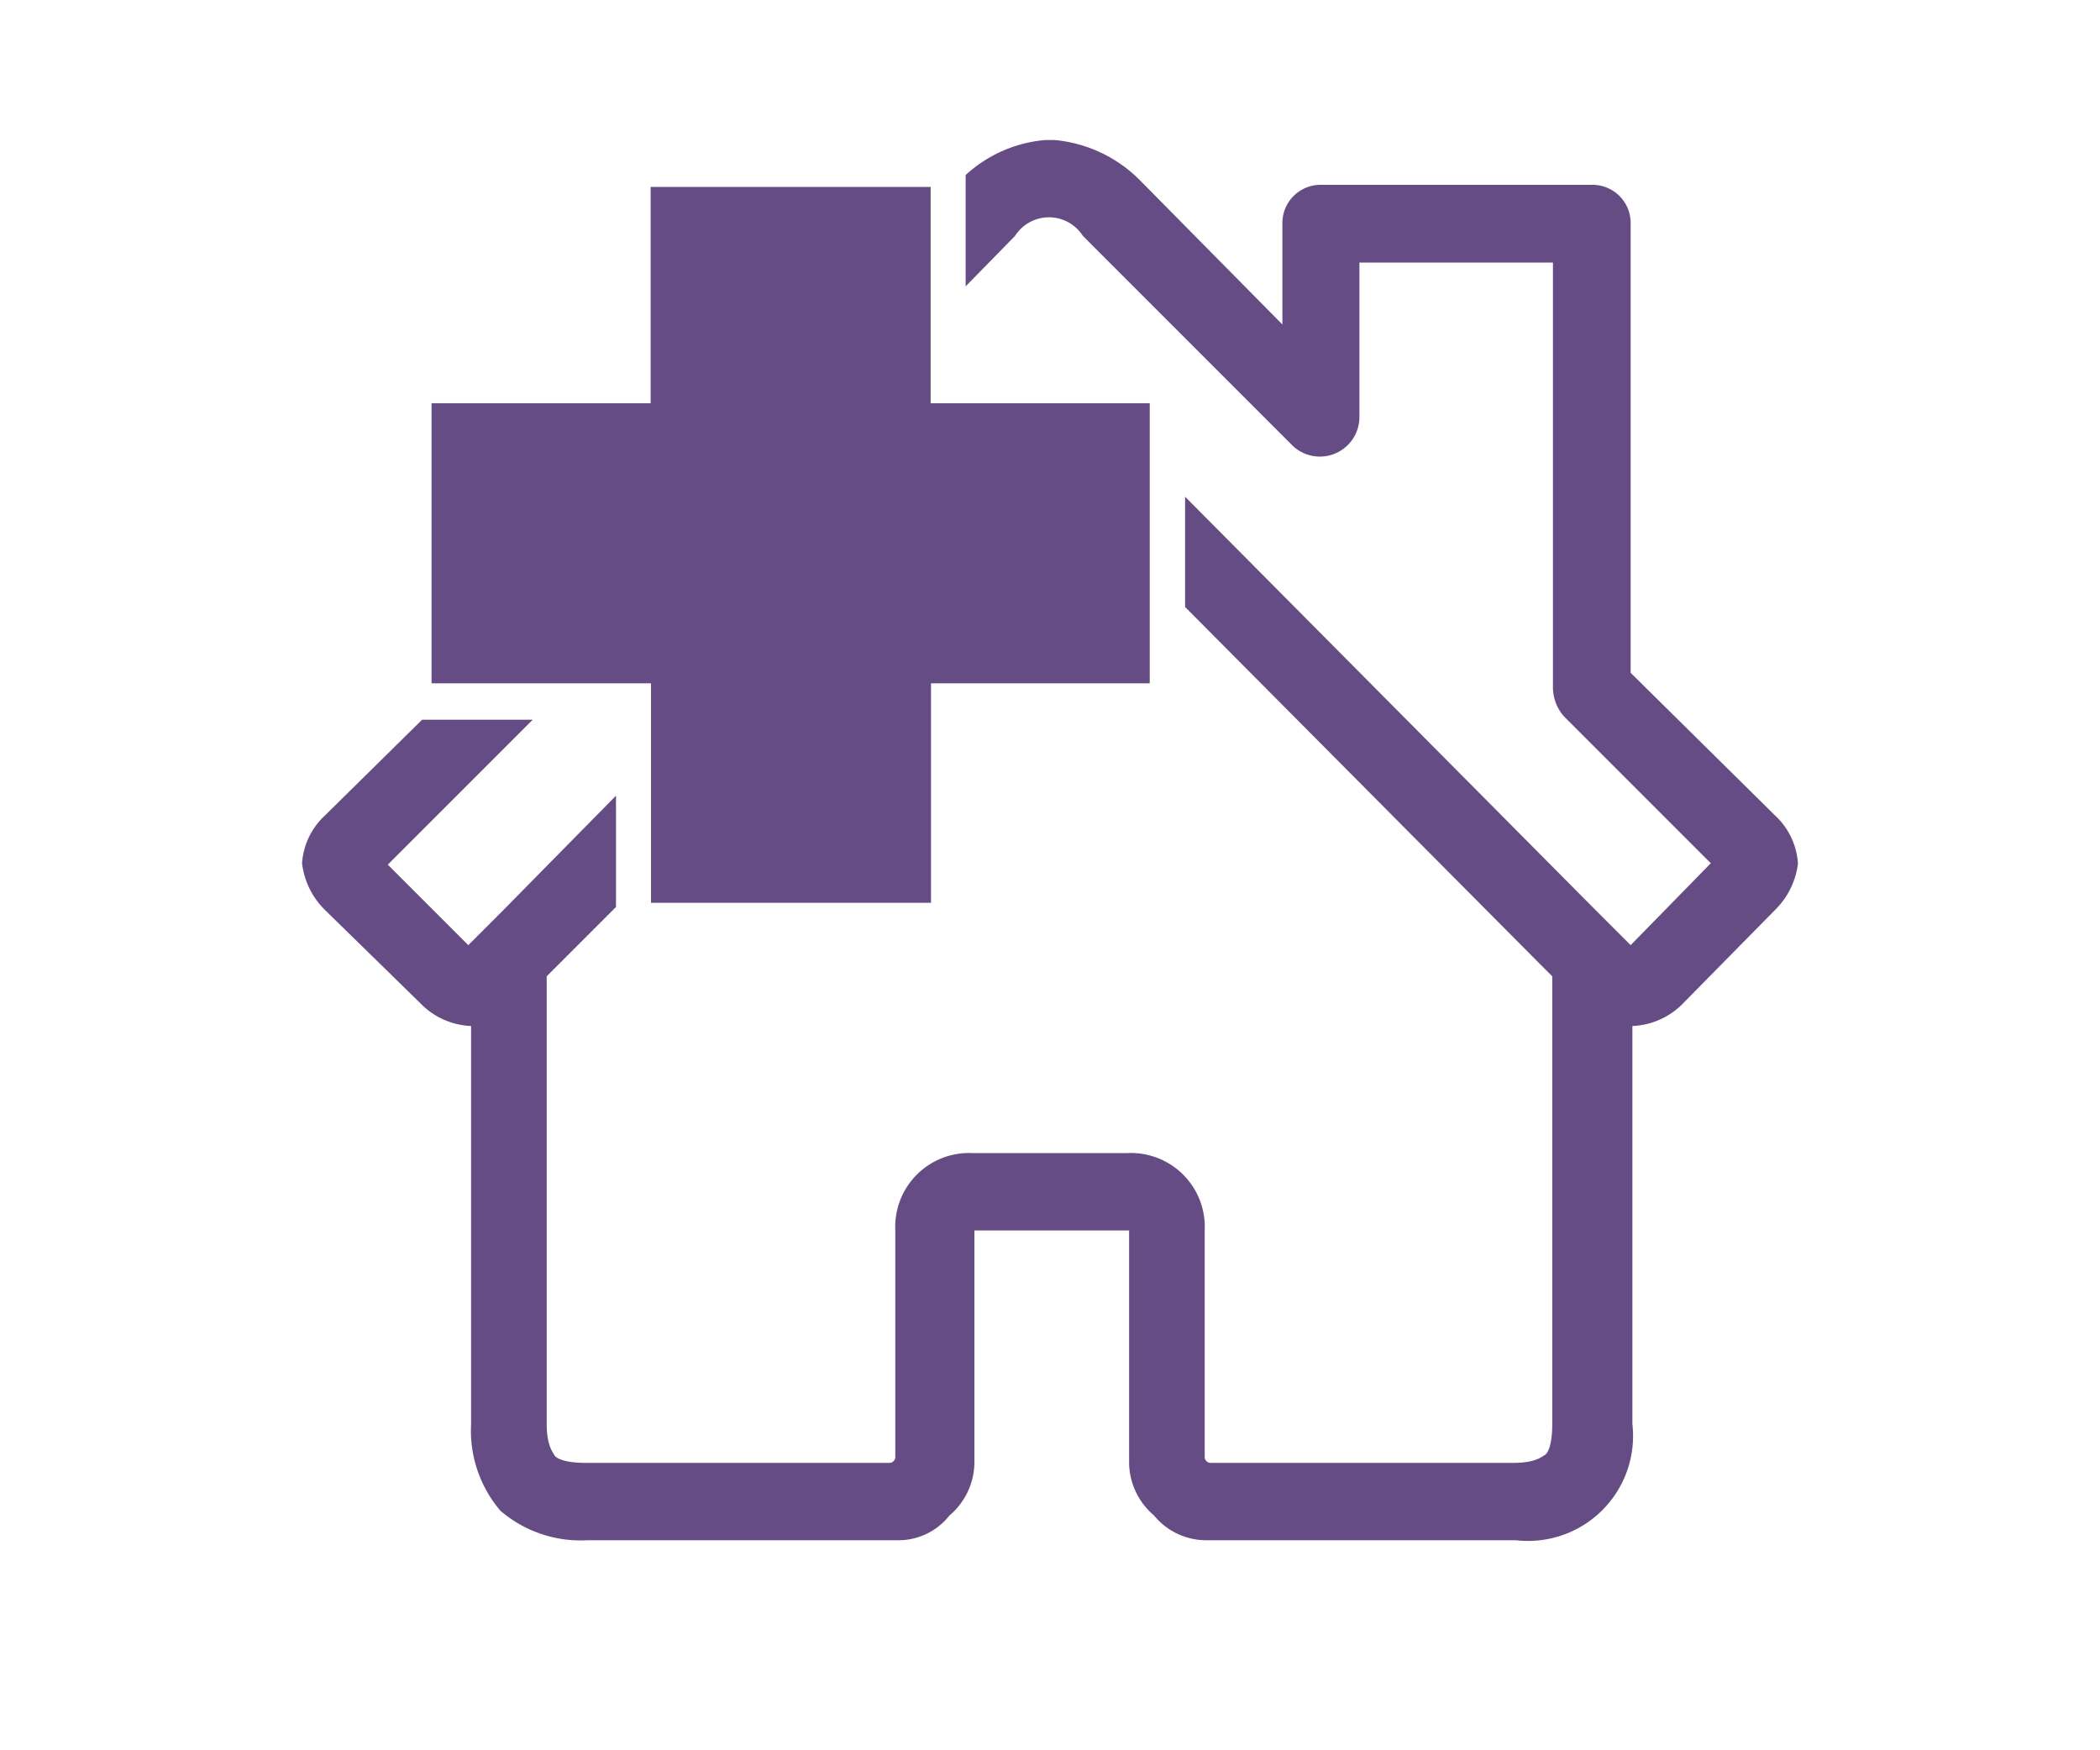 <svg id="Livello_9" data-name="Livello 9" xmlns="http://www.w3.org/2000/svg" viewBox="0 0 60 50"><defs><style>.cls-1{fill:#664c85;}</style></defs><path class="cls-1" d="M50.71,23.29l-4.12-4.07V6.39a1.09,1.09,0,0,0-1.1-1.11H37.74a1.09,1.09,0,0,0-1.1,1.11V9.27L32.57,5.15A3.94,3.94,0,0,0,30.13,4h-.26a3.84,3.84,0,0,0-2.28,1V8.18L29,6.74a1.15,1.15,0,0,1,1.94,0l6,6a1.13,1.13,0,0,0,1.9-.8V7.5h5.53V19.66a1.26,1.26,0,0,0,.31.8l4.2,4.2L46.59,27l-1-1L33.86,14.19v3.15L44,27.54l.35.35V40.68c0,.62-.13.84-.22.89s-.27.22-.89.22H34.6a.17.17,0,0,1-.18-.18V35.15a2.11,2.11,0,0,0-2.21-2.21H27.79a2.11,2.11,0,0,0-2.21,2.21v6.46a.17.17,0,0,1-.18.18H16.73c-.62,0-.85-.14-.89-.22s-.22-.27-.22-.89V27.89l.35-.35,1.63-1.63V22.73L14.38,26l-1,1-2.3-2.3,4.14-4.14H12.06L9.29,23.29a2.05,2.05,0,0,0-.66,1.37A2.24,2.24,0,0,0,9.29,26L12,28.65a2.14,2.14,0,0,0,1.46.66V40.68a3.52,3.52,0,0,0,.84,2.48,3.52,3.52,0,0,0,2.48.84h8.85a1.86,1.86,0,0,0,1.5-.71,2,2,0,0,0,.71-1.5V35.15h4.42v6.64a2,2,0,0,0,.71,1.5,1.93,1.93,0,0,0,1.5.71h8.85a3,3,0,0,0,3.32-3.32V29.31a2.14,2.14,0,0,0,1.46-.66L50.71,26a2.24,2.24,0,0,0,.66-1.33A2.05,2.05,0,0,0,50.71,23.29Z"/><path class="cls-1" d="M12.33,19.52v-8h6.26V5.34h8v6.18h6.26v8H26.6v6.27h-8V19.52Z"/></svg>